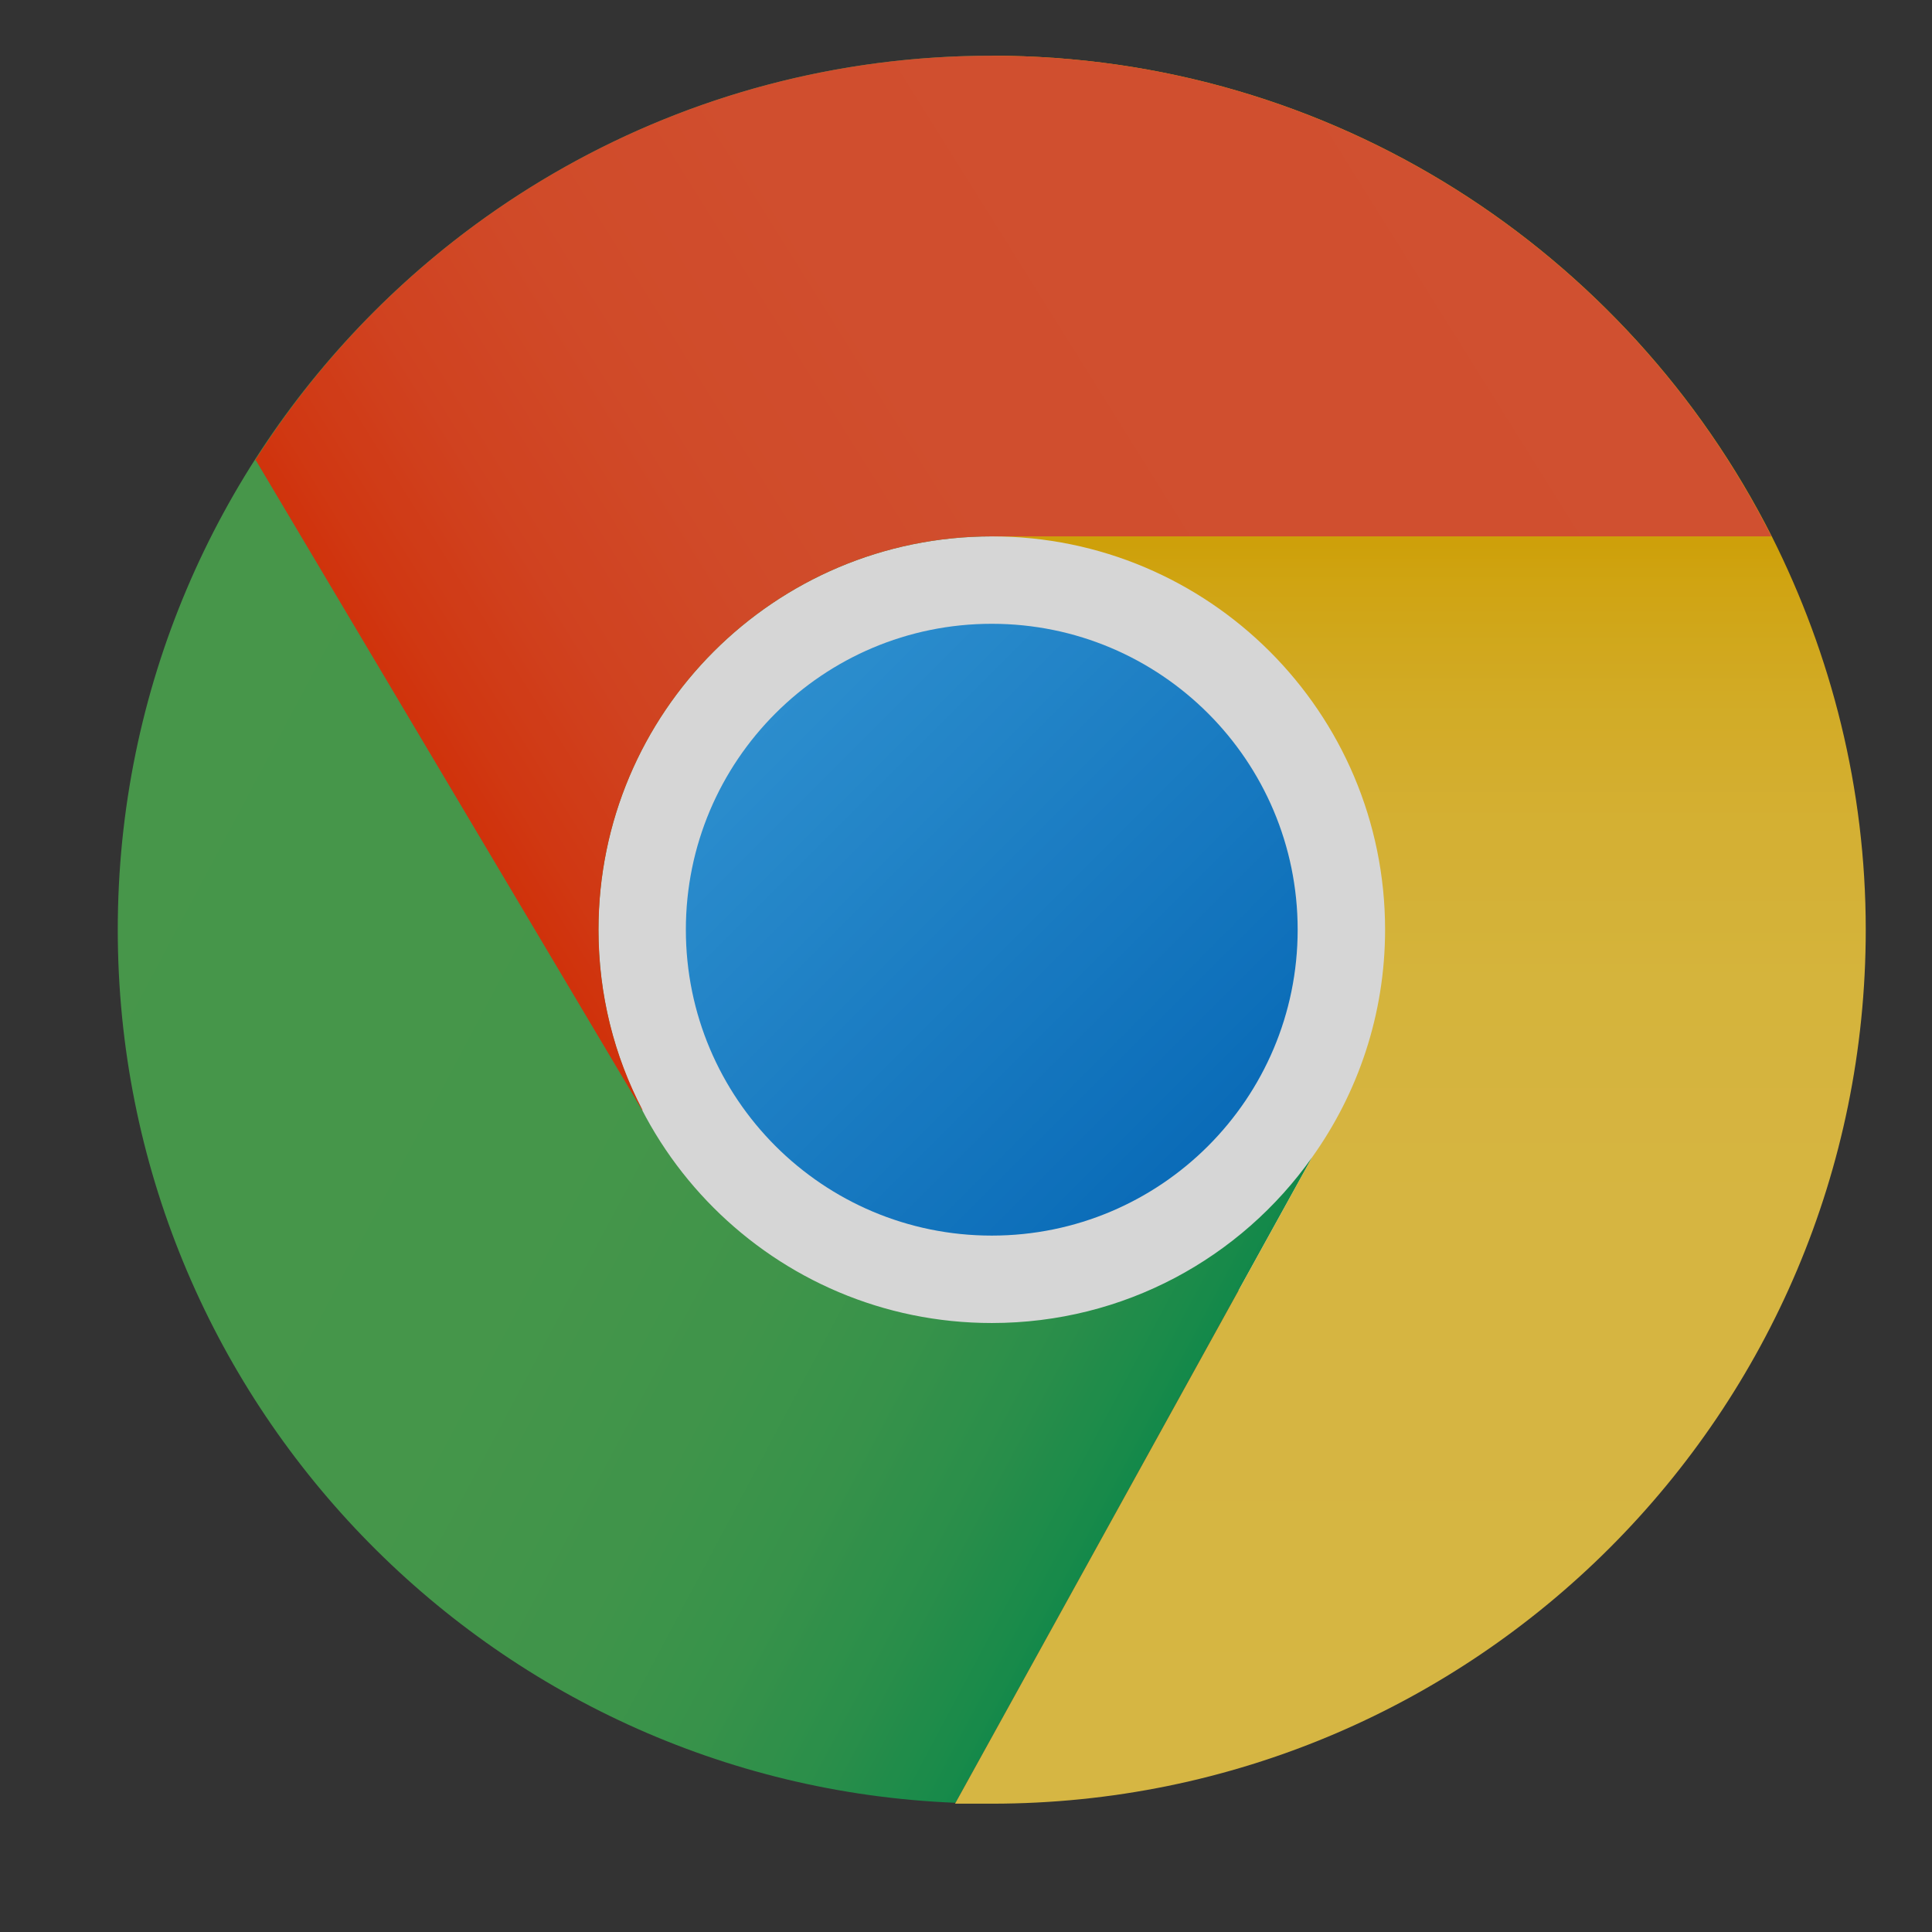 <svg width="24" height="24" viewBox="0 0 24 24" fill="none" xmlns="http://www.w3.org/2000/svg">
<rect x="0" y="0" width="24" height="24" fill="#333333" stroke="none"/>
<g opacity="0.8" clip-path="url(#clip0_3040_3728)">
<path d="M17.749 11.549C17.749 14.546 15.317 16.977 12.32 16.977C9.323 16.977 6.892 14.546 6.892 11.549C6.892 8.552 9.323 6.12 12.32 6.12C15.317 6.12 17.749 8.552 17.749 11.549Z" fill="white"/>
<path d="M16.299 14.377L11.87 22.395C6.083 22.162 1.463 17.39 1.463 11.549C1.463 5.556 6.327 0.692 12.32 0.692V6.663C9.622 6.663 7.434 8.851 7.434 11.549C7.434 14.247 9.622 16.435 12.32 16.435C13.965 16.435 15.415 15.626 16.299 14.377Z" fill="url(#paint0_linear_3040_3728)"/>
<path d="M23.177 11.549C23.177 17.547 18.319 22.406 12.32 22.406H11.864L16.299 14.377C16.869 13.579 17.206 12.602 17.206 11.549C17.206 8.851 15.018 6.663 12.32 6.663V0.692C16.56 0.692 20.219 3.124 22.01 6.663C22.749 8.134 23.177 9.79 23.177 11.549Z" fill="url(#paint1_linear_3040_3728)"/>
<path d="M22.005 6.663H12.32C9.622 6.663 7.435 8.851 7.435 11.549C7.435 12.358 7.63 13.118 7.983 13.791H7.977L3.179 5.719H3.168C5.089 2.695 8.471 0.692 12.32 0.692C16.555 0.692 20.219 3.124 22.005 6.663Z" fill="url(#paint2_linear_3040_3728)"/>
<path d="M16.12 11.549C16.12 13.648 14.419 15.349 12.32 15.349C10.221 15.349 8.52 13.648 8.52 11.549C8.52 9.45 10.221 7.749 12.32 7.749C14.419 7.749 16.12 9.45 16.12 11.549Z" fill="url(#paint3_linear_3040_3728)"/>
</g>
<defs>
<linearGradient id="paint0_linear_3040_3728" x1="2.434" y1="7.013" x2="16.296" y2="14.383" gradientUnits="userSpaceOnUse">
<stop stop-color="#4CAF50"/>
<stop offset="0.489" stop-color="#4AAF50"/>
<stop offset="0.665" stop-color="#43AD50"/>
<stop offset="0.79" stop-color="#38AA50"/>
<stop offset="0.892" stop-color="#27A550"/>
<stop offset="0.978" stop-color="#11A050"/>
<stop offset="1" stop-color="#0A9E50"/>
</linearGradient>
<linearGradient id="paint1_linear_3040_3728" x1="17.521" y1="22.406" x2="17.521" y2="6.773" gradientUnits="userSpaceOnUse">
<stop stop-color="#FFD747"/>
<stop offset="0.482" stop-color="#FFD645"/>
<stop offset="0.655" stop-color="#FED43E"/>
<stop offset="0.779" stop-color="#FCCF33"/>
<stop offset="0.879" stop-color="#FAC922"/>
<stop offset="0.964" stop-color="#F7C10C"/>
<stop offset="1" stop-color="#F5BC00"/>
</linearGradient>
<linearGradient id="paint2_linear_3040_3728" x1="18.904" y1="1.616" x2="5.575" y2="9.945" gradientUnits="userSpaceOnUse">
<stop stop-color="#F7572F"/>
<stop offset="0.523" stop-color="#F7552D"/>
<stop offset="0.712" stop-color="#F75026"/>
<stop offset="0.846" stop-color="#F7461B"/>
<stop offset="0.954" stop-color="#F7390A"/>
<stop offset="1" stop-color="#F73100"/>
</linearGradient>
<linearGradient id="paint3_linear_3040_3728" x1="9.633" y1="8.862" x2="15.007" y2="14.236" gradientUnits="userSpaceOnUse">
<stop stop-color="#2AA4F4"/>
<stop offset="1" stop-color="#007AD9"/>
</linearGradient>
<clipPath id="clip0_3040_3728">
<rect width="23.098" height="23.098" fill="white" transform="translate(0.771)"/>
</clipPath>
</defs>
</svg>
